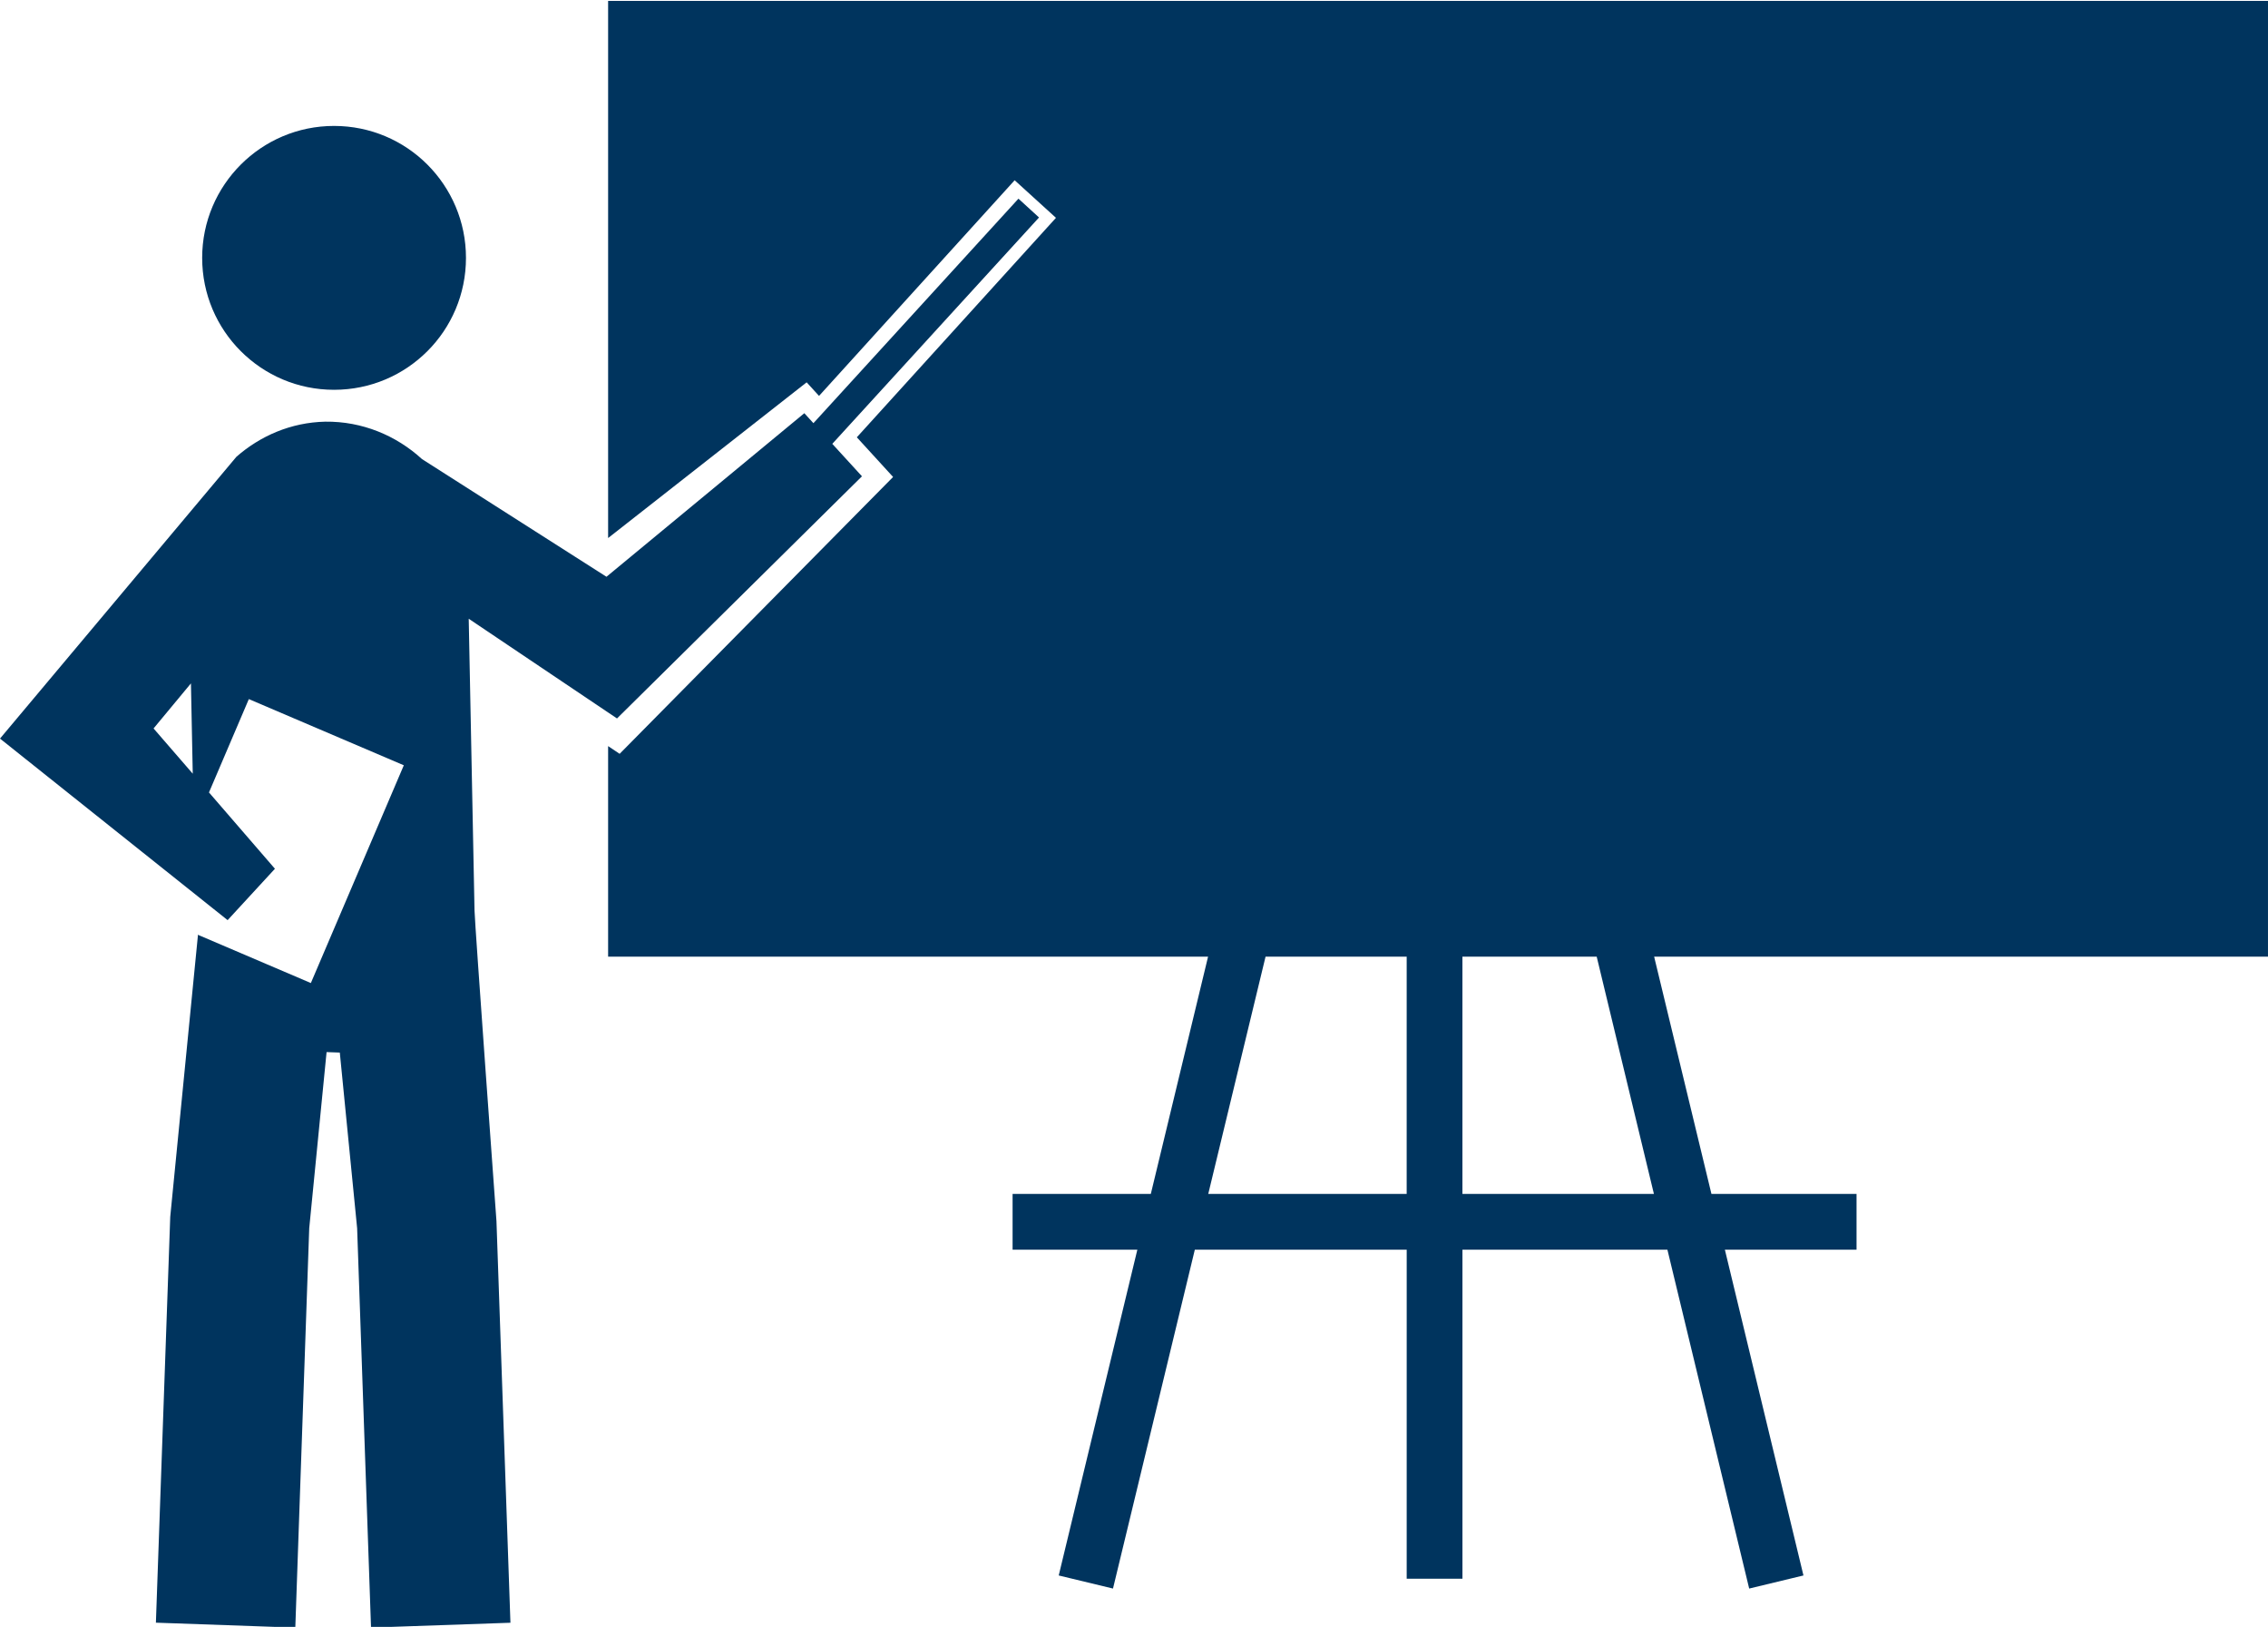 <svg width="700" height="502" viewBox="0 0 700 502" fill="none" xmlns="http://www.w3.org/2000/svg">
<g clip-path="url(#clip0_101_6)">
<path d="M103.1 120.28C125.631 120.28 143.819 102.073 143.819 79.569C143.819 57.1 125.631 38.858 103.1 38.858C80.631 38.858 62.397 57.1 62.397 79.569C62.397 102.073 80.631 120.28 103.1 120.28ZM146.459 280.98L144.666 190.925L190.432 221.691L266.037 146.972L256.881 136.956L320.686 67.108L314.338 61.303L251.057 130.576L248.249 127.502L187.183 177.971L130.238 141.655C122.308 134.382 111.765 129.971 100.402 130.112C89.823 130.343 80.328 134.495 72.96 140.956L-0 227.905L70.254 283.925L84.856 268.07L64.501 244.523L76.802 215.718L124.634 236.144L95.945 303.335L61.05 288.433C61.058 288.523 61.058 288.609 61.078 288.718L52.543 375.476L48.117 500.706L91.144 502.226L95.441 378.996L100.796 324.641C101.663 324.695 104.667 324.789 104.878 324.789L110.226 378.988L114.515 502.218L157.542 500.726L153.23 376.816C153.23 376.816 146.53 284.945 146.46 280.976L146.459 280.98ZM47.397 224.773L58.932 210.871L59.491 238.738L47.397 224.773Z" fill="#00345E"/>
<path d="M700 0.281H187.69V166.021L248.967 117.974L252.787 122.165L313.162 55.622L325.916 67.216L264.455 134.935L275.646 147.177L191.244 232.607L187.69 230.221V295.194H372.86L355.192 368.401H312.528V385.608H351.036L326.766 486.138L343.516 490.177L368.774 385.607H434.169L434.165 487.137H451.372V385.607H514.63L539.872 490.177L556.622 486.138L532.368 385.608H573.005V368.401H528.22L510.536 295.194H699.996L700 0.281ZM434.16 368.401H372.918L390.602 295.194H434.164L434.16 368.401ZM451.367 368.401V295.194H492.808L510.468 368.401H451.367Z" fill="#00345E"/>
</g>
<defs>
<clipPath id="clip0_101_6">
<rect width="700" height="502" fill="white"/>
</clipPath>
</defs>
</svg>
